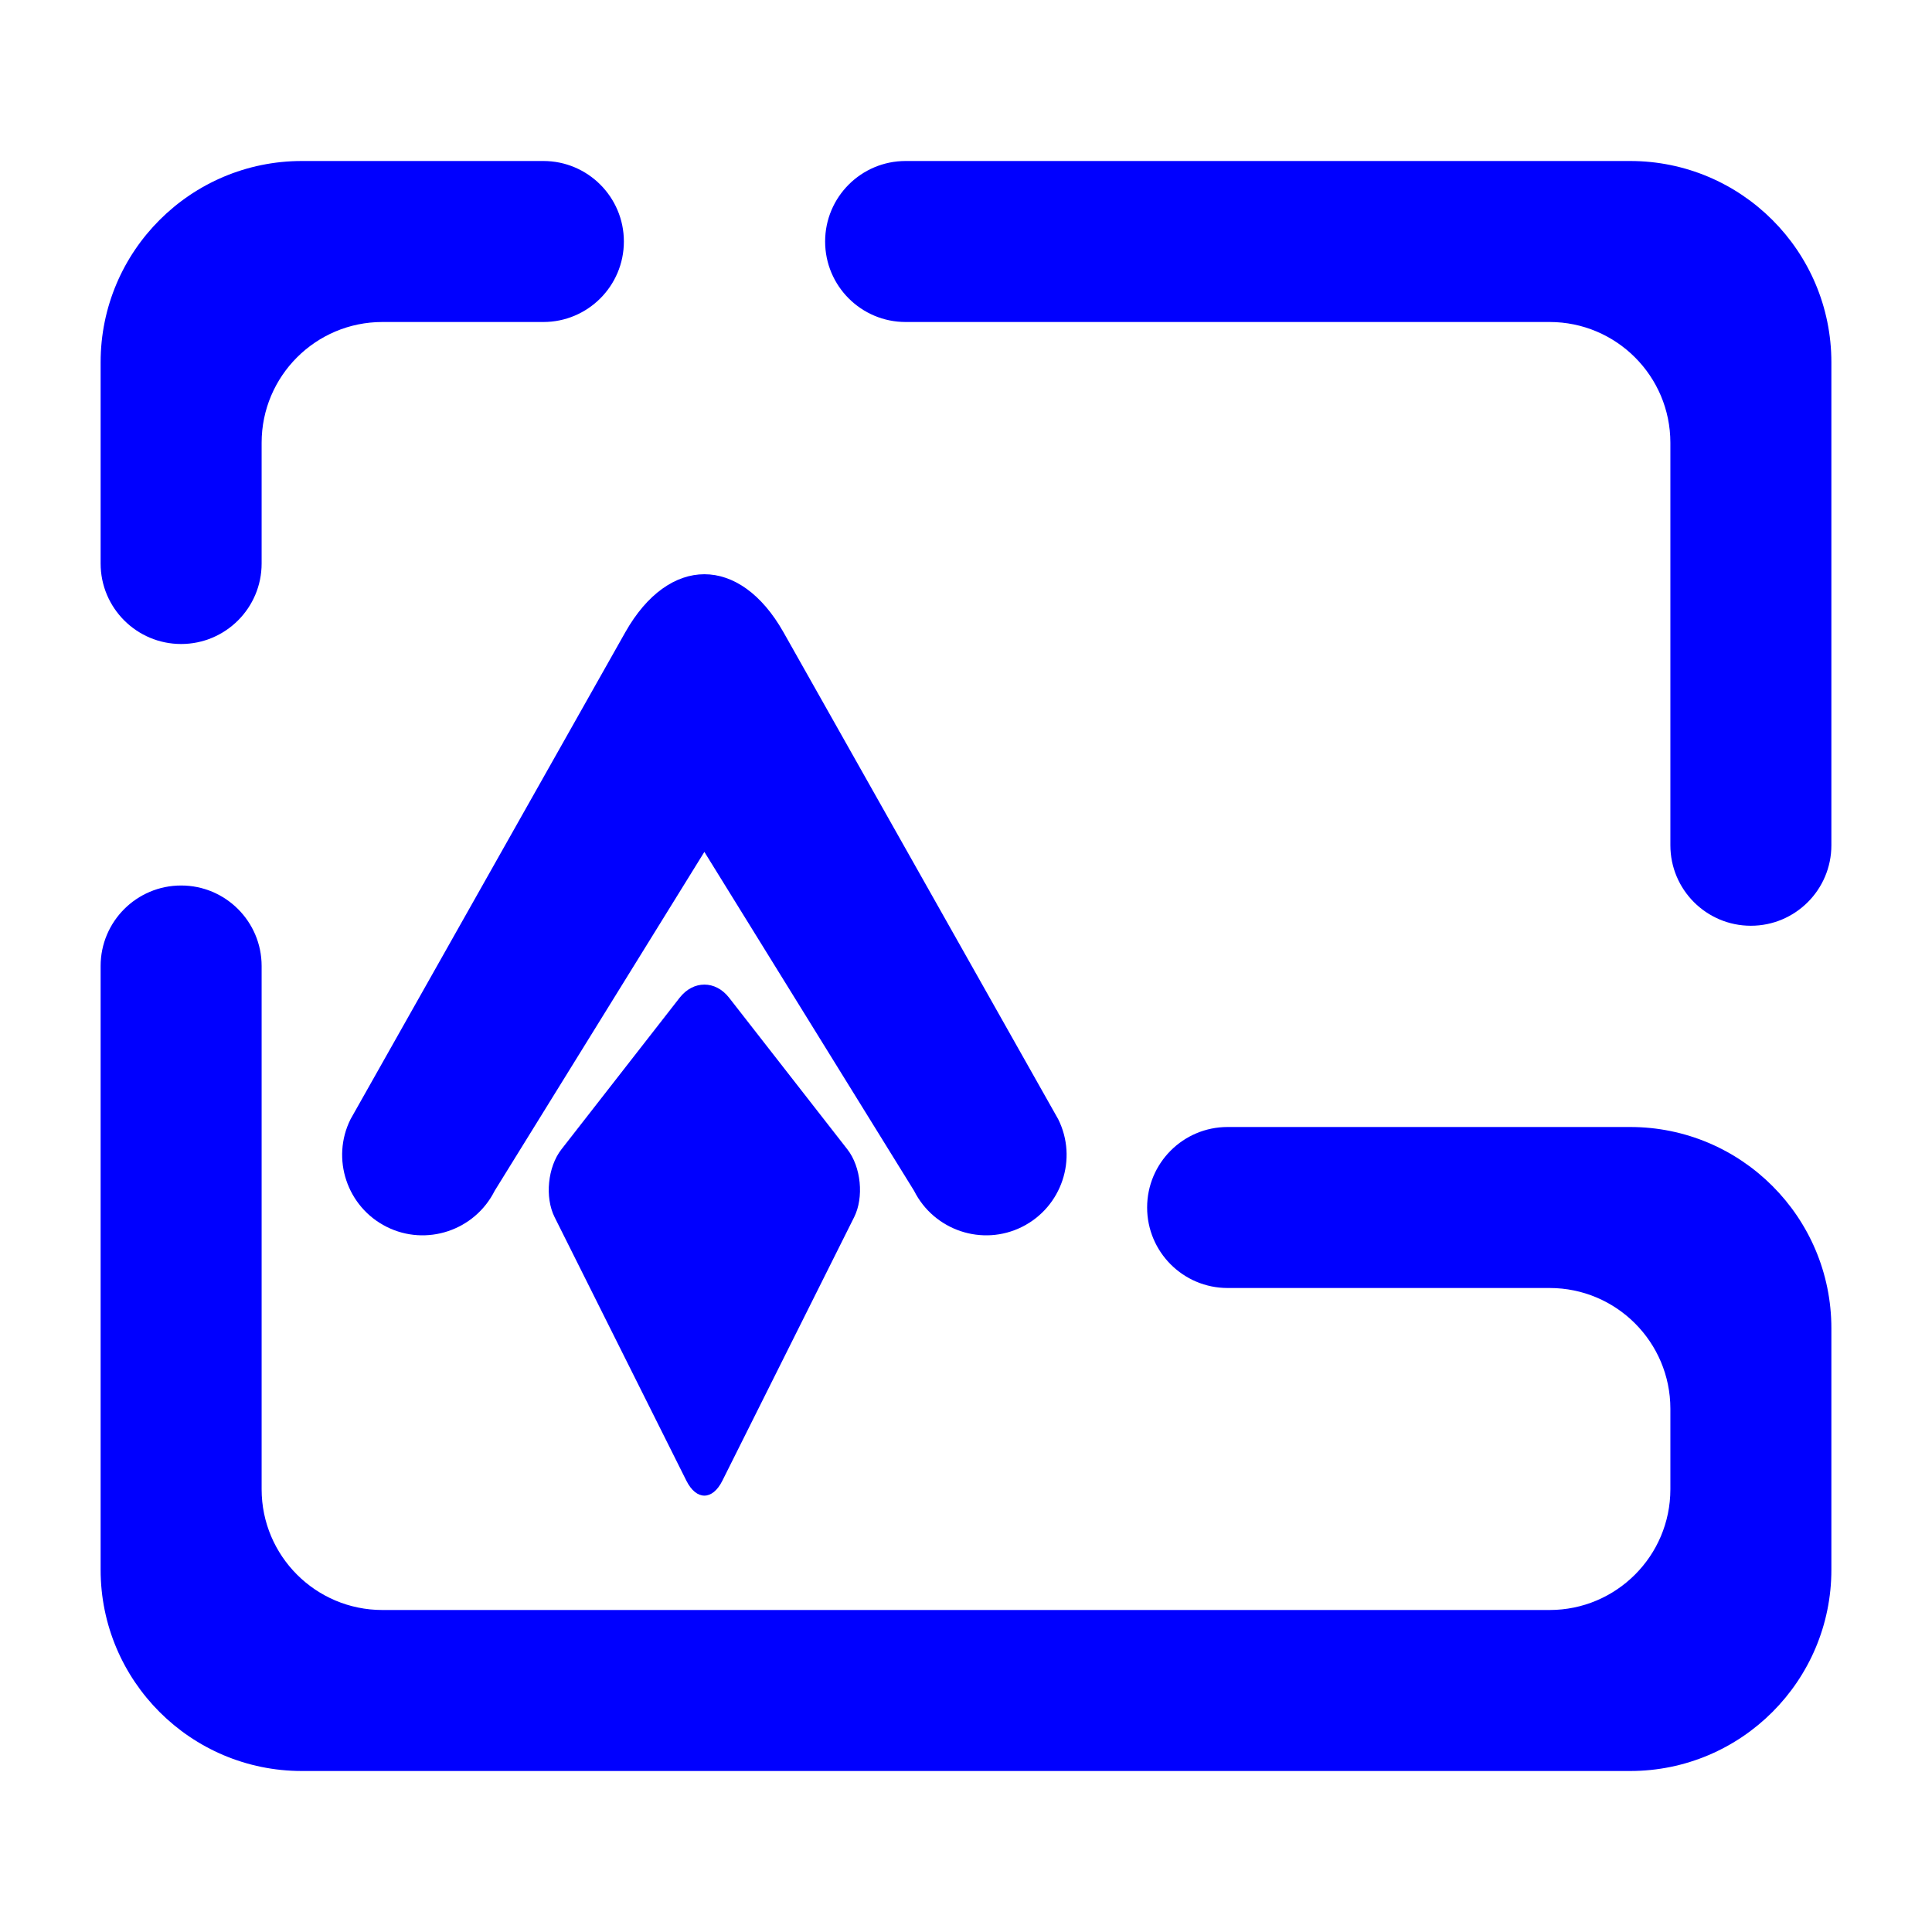<?xml version="1.0" encoding="UTF-8" standalone="no"?><!-- Generator: Gravit.io --><svg xmlns="http://www.w3.org/2000/svg" xmlns:xlink="http://www.w3.org/1999/xlink" style="isolation:isolate" viewBox="0 0 48 48" width="48pt" height="48pt"><linearGradient id="_lgradient_0" x1="0" y1="0.5" x2="1.192" y2="0.513" gradientTransform="matrix(43,0,0,40,2.5,4)" gradientUnits="userSpaceOnUse"><stop offset="0%" stop-opacity="1" style="stop-color:rgb(0,0,255)"/><stop offset="100%" stop-opacity="1" style="stop-color:rgb(0,0,255)"/></linearGradient><path d=" M 13.5 8 L 13.5 8 C 14.604 8 15.5 7.104 15.5 6 L 15.5 6 C 15.5 4.896 14.604 4 13.5 4 L 13.5 4 L 7.5 4 C 4.74 4 2.5 6.24 2.5 9 L 2.5 14 L 2.5 14 C 2.5 15.104 3.396 16 4.5 16 L 4.5 16 C 5.604 16 6.5 15.104 6.5 14 L 6.5 14 L 6.5 11 C 6.5 9.344 7.844 8 9.5 8 L 13.5 8 L 13.5 8 Z  M 41.5 21 L 41.5 21 C 41.5 22.104 42.396 23 43.5 23 L 43.5 23 C 44.604 23 45.5 22.104 45.5 21 L 45.5 21 L 45.5 9 C 45.5 6.24 43.26 4 40.5 4 L 22.5 4 L 22.5 4 C 21.396 4 20.5 4.896 20.5 6 L 20.5 6 C 20.5 7.104 21.396 8 22.5 8 L 22.5 8 L 38.5 8 C 40.156 8 41.5 9.344 41.5 11 L 41.5 21 L 41.5 21 Z  M 30.5 32 L 30.5 32 C 29.396 32 28.5 31.104 28.5 30 L 28.5 30 C 28.5 28.896 29.396 28 30.5 28 L 30.5 28 L 40.5 28 C 43.26 28 45.5 30.24 45.5 33 L 45.5 39 C 45.5 41.76 43.26 44 40.5 44 L 7.5 44 C 4.74 44 2.5 41.76 2.5 39 L 2.5 24 L 2.5 24 C 2.5 22.896 3.396 22 4.5 22 L 4.5 22 C 5.604 22 6.5 22.896 6.5 24 L 6.5 24 L 6.5 37 C 6.5 38.656 7.844 40 9.5 40 L 38.5 40 C 40.156 40 41.5 38.656 41.5 37 L 41.5 35 C 41.5 33.344 40.156 32 38.5 32 L 30.5 32 Z " fill-rule="evenodd" fill="url(#_lgradient_0)"/><linearGradient id="_lgradient_1" x1="0" y1="0.5" x2="0.886" y2="0.603" gradientTransform="matrix(19.36,0,0,19.15,7.82,12.225)" gradientUnits="userSpaceOnUse"><stop offset="0%" stop-opacity="1" style="stop-color:rgb(0,0,255)"/><stop offset="98.696%" stop-opacity="1" style="stop-color:rgb(0,0,255)"/></linearGradient><path d=" M 12.29 29.585 L 12.29 29.585 C 11.794 30.573 10.59 30.974 9.605 30.48 L 9.605 30.48 C 8.62 29.986 8.219 28.787 8.71 27.805 L 8.71 27.805 L 15.535 15.709 C 16.62 13.786 18.381 13.786 19.466 15.709 L 26.29 27.805 L 26.29 27.805 C 26.781 28.787 26.38 29.986 25.395 30.48 L 25.395 30.48 C 24.41 30.974 23.207 30.573 22.71 29.585 L 22.71 29.585 L 17.5 21.165 L 12.29 29.585 Z " fill="url(#_lgradient_1)"/><linearGradient id="_lgradient_2" x1="1" y1="1" x2="0.038" y2="-0.149" gradientTransform="matrix(6.712,4.713,-6.435,9.164,17.222,23.805)" gradientUnits="userSpaceOnUse"><stop offset="0%" stop-opacity="1" style="stop-color:rgb(0,0,255)"/><stop offset="83.888%" stop-opacity="1" style="stop-color:rgb(0,0,255)"/></linearGradient><path d=" M 18.115 24.789 L 21.054 28.557 C 21.393 28.992 21.468 29.747 21.221 30.24 L 17.947 36.788 C 17.701 37.282 17.3 37.282 17.053 36.788 L 13.779 30.24 C 13.532 29.747 13.608 28.992 13.947 28.557 L 16.885 24.789 C 17.225 24.353 17.776 24.353 18.115 24.789 Z " fill="url(#_lgradient_2)"/></svg>